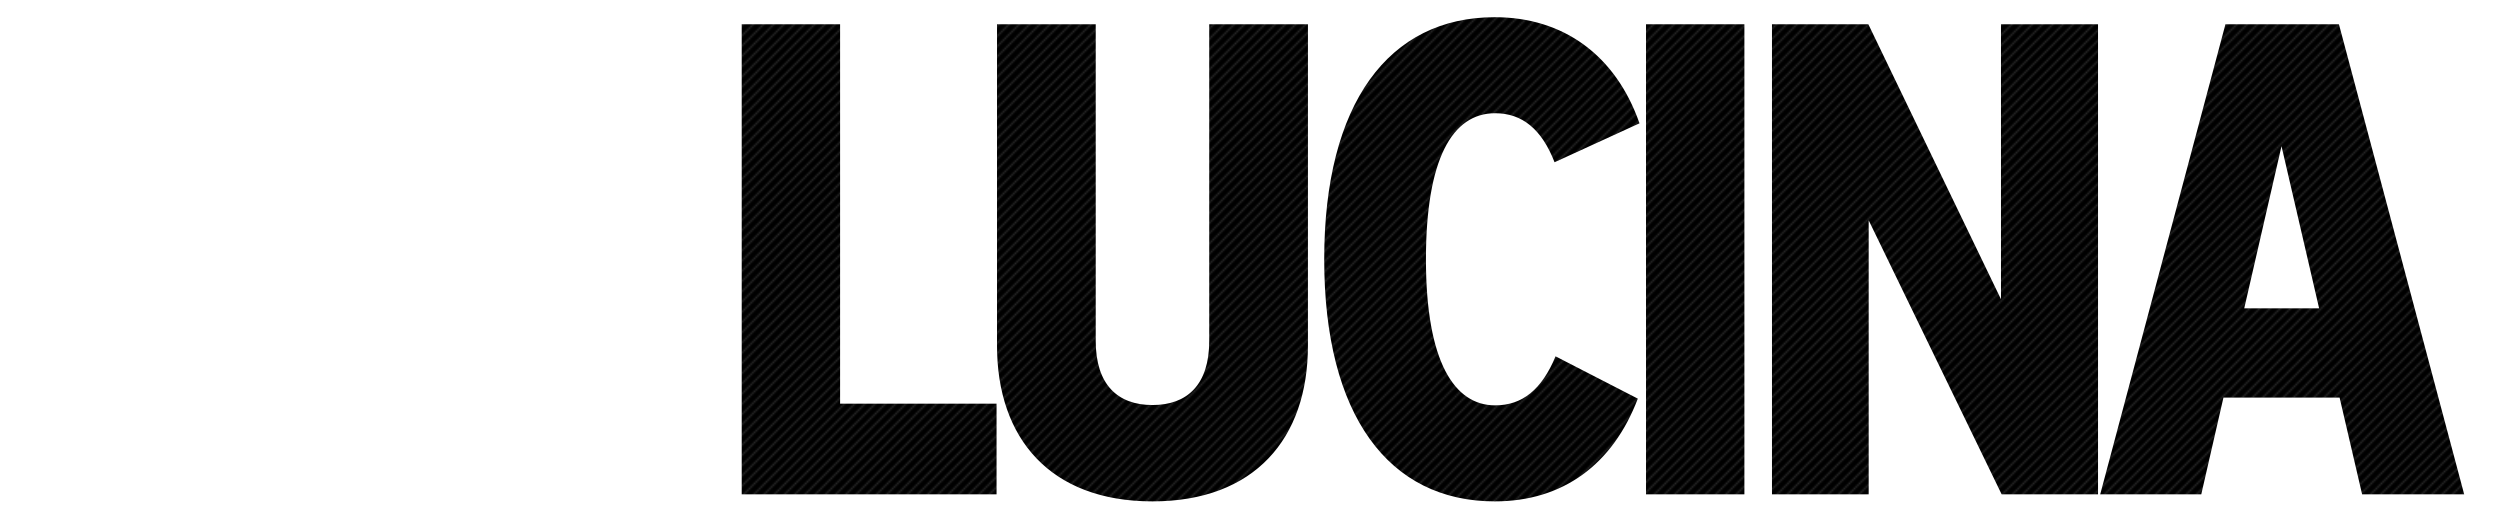 <svg xmlns="http://www.w3.org/2000/svg" width="1466" height="304" viewBox="0 0 1466 304"><pattern id="diagonal-texture" patternUnits="userSpaceOnUse" width="6" height="6"><style>.diagonal-1{fill:#242424}</style><path d="M0 0h6v6H0z"/><path class="diagonal-1" d="M5 0h1v1H5zM4 1h1v1H4zM3 2h1v1H3zM2 3h1v1H2zM1 4h1v1H1zM0 5h1v1H0zM4.5.5H5V1h-.5zM5 1h.5v.5H5zM4 2h.5v.5H4zm-.5-.5H4V2h-.5zm-1 1H3V3h-.5zM3 3h.5v.5H3zM2 4h.5v.5H2zM1 5h.5v.5H1zM0 0h.5v.5H0z"/>/&gt;<path class="diagonal-1" d="M5.5 5.5H6V6h-.5zm-4-2H2V4h-.5zm-1 1H1V5H.5z"/></pattern><path d="M584.385 236.716h-91.754V14.223H434.94v275.655h149.445zM766.976 14.223h-57.888V199.9c0 25.6-12.8 37.607-33.276 37.607s-33.275-12.011-33.275-37.607V14.223h-57.888v188.43c0 54.54 31.307 91.36 91.163 91.36s91.163-36.82 91.163-91.36zm109.564-4.135c-62.219 0-100.023 50.406-100.023 141.962s37.8 141.963 100.023 141.963c40.167 0 69.308-21.856 83.878-60.25l-48.24-24.809c-8.073 19.493-19.493 28.747-35.441 28.747-23.824 0-40.561-25.4-40.561-85.65 0-58.675 15.358-85.65 40.561-85.65 15.949 0 27.369 9.451 34.851 28.747L961.4 72.307c-13.978-39.97-44.694-62.219-84.86-62.219zm146.375 4.135h-57.691v275.655h57.691zm207.363 0h-56.9v161.258L1095.6 14.223h-56.509v275.655h56.709V129.21l77.971 160.668h56.509zm141.269 0H1305l-73.442 275.655h59.266l13-56.706h68.126l13.192 56.706h59.857zM1337.878 85.7l22.052 95.1h-43.908z" fill="url(#diagonal-texture)"/></svg>